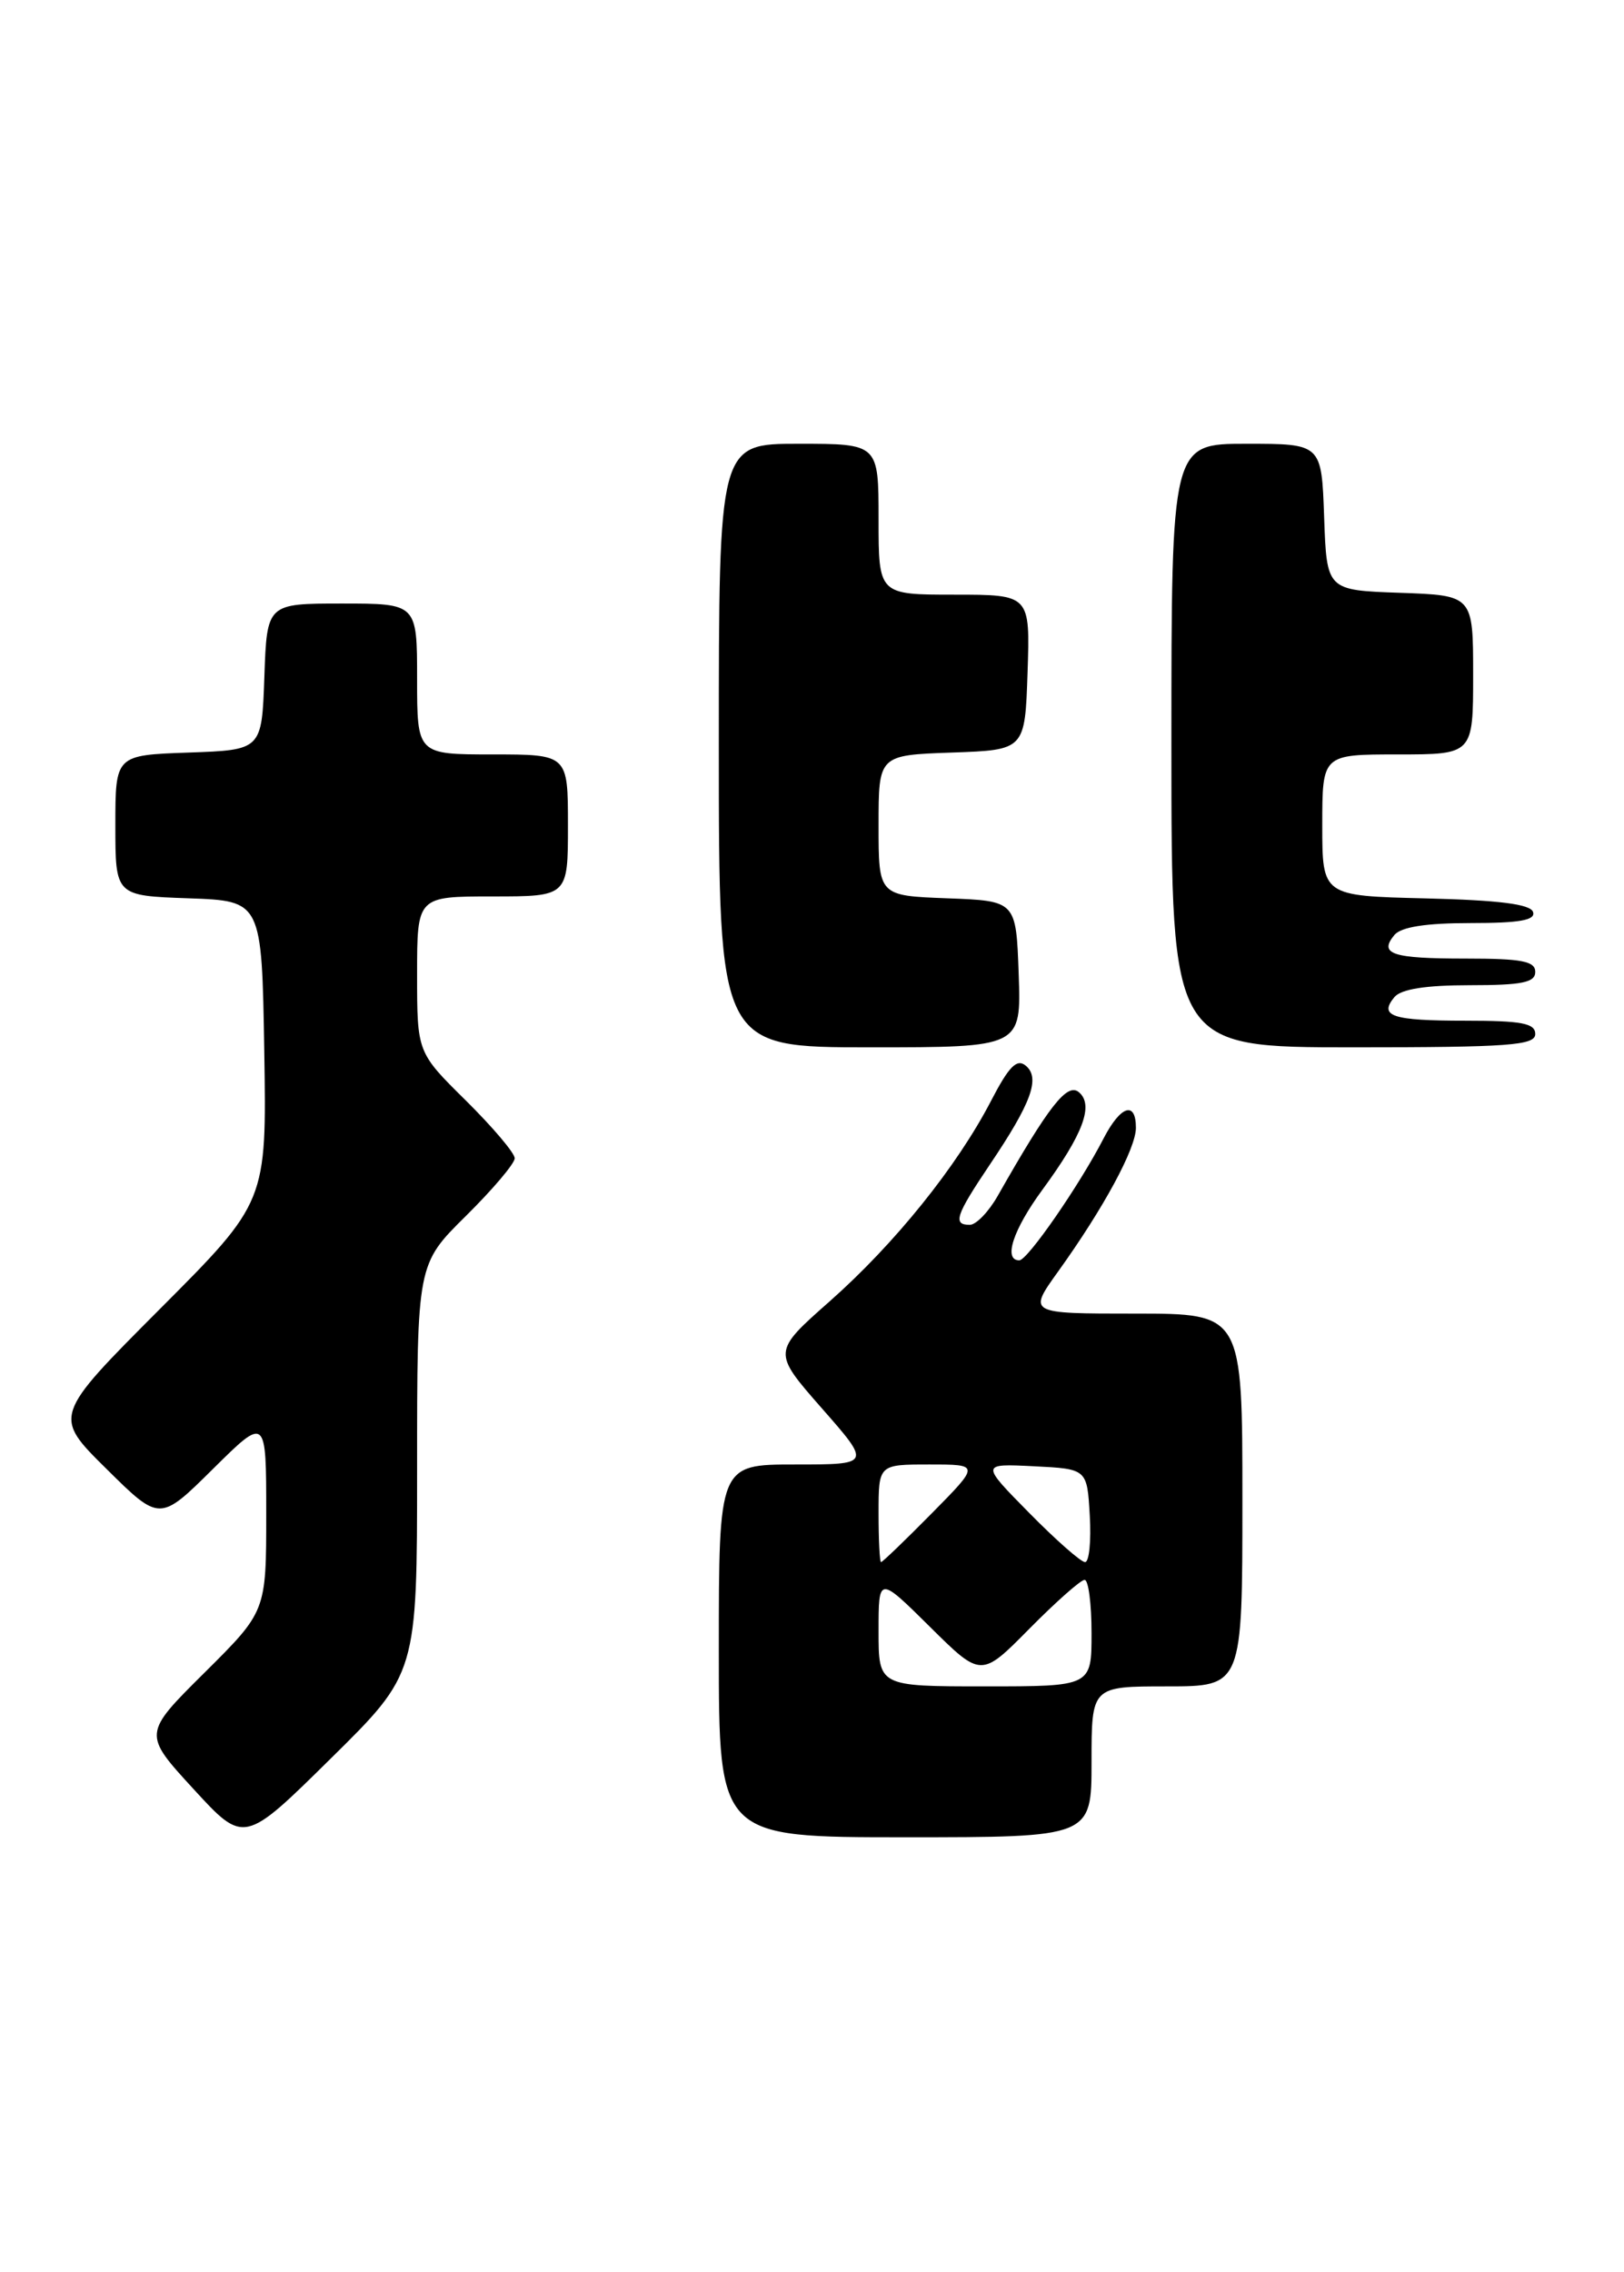 <?xml version="1.0" encoding="UTF-8" standalone="no"?>
<!DOCTYPE svg PUBLIC "-//W3C//DTD SVG 1.1//EN" "http://www.w3.org/Graphics/SVG/1.1/DTD/svg11.dtd" >
<svg xmlns="http://www.w3.org/2000/svg" xmlns:xlink="http://www.w3.org/1999/xlink" version="1.1" viewBox="0 0 183 256">
 <g >
 <path fill="currentColor"
d=" M 47.00 165.48 C 47.00 142.43 47.00 142.43 52.50 137.00 C 55.52 134.01 58.00 131.09 58.00 130.50 C 58.00 129.91 55.52 126.99 52.50 124.00 C 47.00 118.57 47.00 118.57 47.00 109.78 C 47.00 101.00 47.00 101.00 55.50 101.00 C 64.00 101.00 64.00 101.00 64.00 93.00 C 64.00 85.00 64.00 85.00 55.50 85.00 C 47.00 85.00 47.00 85.00 47.00 76.50 C 47.00 68.00 47.00 68.00 38.54 68.00 C 30.08 68.00 30.08 68.00 29.79 76.25 C 29.50 84.50 29.50 84.50 21.25 84.79 C 13.00 85.08 13.00 85.08 13.00 93.00 C 13.00 100.92 13.00 100.92 21.25 101.21 C 29.50 101.50 29.50 101.50 29.78 118.46 C 30.05 135.42 30.05 135.42 18.02 147.48 C 5.98 159.55 5.98 159.55 11.99 165.49 C 18.00 171.44 18.00 171.44 24.00 165.50 C 30.00 159.56 30.00 159.56 30.00 170.56 C 30.00 181.55 30.00 181.55 23.05 188.45 C 16.10 195.35 16.10 195.35 21.80 201.56 C 27.50 207.77 27.50 207.77 37.25 198.15 C 47.00 188.54 47.00 188.54 47.00 165.48 Z  M 123.00 198.50 C 123.00 190.00 123.00 190.00 131.50 190.00 C 140.00 190.00 140.00 190.00 140.00 169.00 C 140.00 148.00 140.00 148.00 127.91 148.00 C 115.83 148.00 115.83 148.00 119.24 143.25 C 124.36 136.12 128.00 129.40 128.00 127.07 C 128.00 124.00 126.28 124.56 124.37 128.24 C 121.64 133.54 115.78 142.00 114.86 142.00 C 113.03 142.00 114.15 138.56 117.46 134.05 C 122.06 127.78 123.29 124.49 121.57 123.05 C 120.25 121.96 118.20 124.57 112.42 134.75 C 111.40 136.54 109.99 138.00 109.28 138.00 C 107.33 138.00 107.69 136.94 111.52 131.24 C 116.23 124.26 117.25 121.45 115.59 120.07 C 114.58 119.24 113.70 120.13 111.67 124.04 C 107.83 131.44 100.82 140.14 93.49 146.62 C 87.04 152.32 87.04 152.32 92.60 158.66 C 98.17 165.00 98.17 165.00 89.58 165.00 C 81.00 165.00 81.00 165.00 81.00 186.00 C 81.00 207.00 81.00 207.00 102.00 207.00 C 123.00 207.00 123.00 207.00 123.00 198.50 Z  M 114.79 109.75 C 114.50 101.50 114.50 101.50 106.75 101.21 C 99.00 100.92 99.00 100.92 99.00 93.00 C 99.00 85.08 99.00 85.08 107.25 84.79 C 115.50 84.50 115.50 84.50 115.79 75.75 C 116.08 67.00 116.08 67.00 107.54 67.00 C 99.00 67.00 99.00 67.00 99.00 58.50 C 99.00 50.00 99.00 50.00 90.00 50.00 C 81.00 50.00 81.00 50.00 81.00 84.00 C 81.00 118.00 81.00 118.00 98.04 118.00 C 115.08 118.00 115.08 118.00 114.79 109.75 Z  M 173.00 116.50 C 173.00 115.29 171.46 115.00 165.17 115.00 C 156.85 115.00 155.34 114.50 157.13 112.34 C 157.88 111.44 160.67 111.00 165.62 111.00 C 171.51 111.00 173.00 110.70 173.00 109.50 C 173.00 108.29 171.46 108.00 165.17 108.00 C 156.85 108.00 155.34 107.50 157.13 105.34 C 157.88 104.44 160.68 104.00 165.71 104.00 C 171.23 104.00 173.06 103.68 172.75 102.75 C 172.46 101.87 168.91 101.42 160.67 101.22 C 149.00 100.94 149.00 100.94 149.00 92.97 C 149.00 85.00 149.00 85.00 157.50 85.00 C 166.00 85.00 166.00 85.00 166.00 76.04 C 166.00 67.08 166.00 67.08 157.75 66.79 C 149.50 66.50 149.50 66.50 149.21 58.25 C 148.92 50.00 148.92 50.00 140.46 50.00 C 132.00 50.00 132.00 50.00 132.00 84.00 C 132.00 118.00 132.00 118.00 152.50 118.00 C 170.06 118.00 173.00 117.78 173.00 116.50 Z  M 99.00 183.78 C 99.00 177.56 99.00 177.56 104.78 183.28 C 110.56 189.01 110.56 189.01 116.00 183.50 C 118.99 180.48 121.78 178.00 122.22 178.00 C 122.65 178.00 123.00 180.70 123.00 184.00 C 123.00 190.00 123.00 190.00 111.00 190.00 C 99.00 190.00 99.00 190.00 99.00 183.78 Z  M 99.00 170.50 C 99.00 165.00 99.00 165.00 104.72 165.00 C 110.43 165.00 110.43 165.00 105.00 170.50 C 102.01 173.53 99.44 176.00 99.28 176.00 C 99.13 176.00 99.00 173.53 99.00 170.50 Z  M 115.97 170.45 C 110.50 164.90 110.50 164.90 116.50 165.20 C 122.50 165.50 122.50 165.50 122.80 170.75 C 122.97 173.64 122.73 176.00 122.27 176.00 C 121.81 176.00 118.97 173.50 115.97 170.45 Z "/>
</g>
</svg>